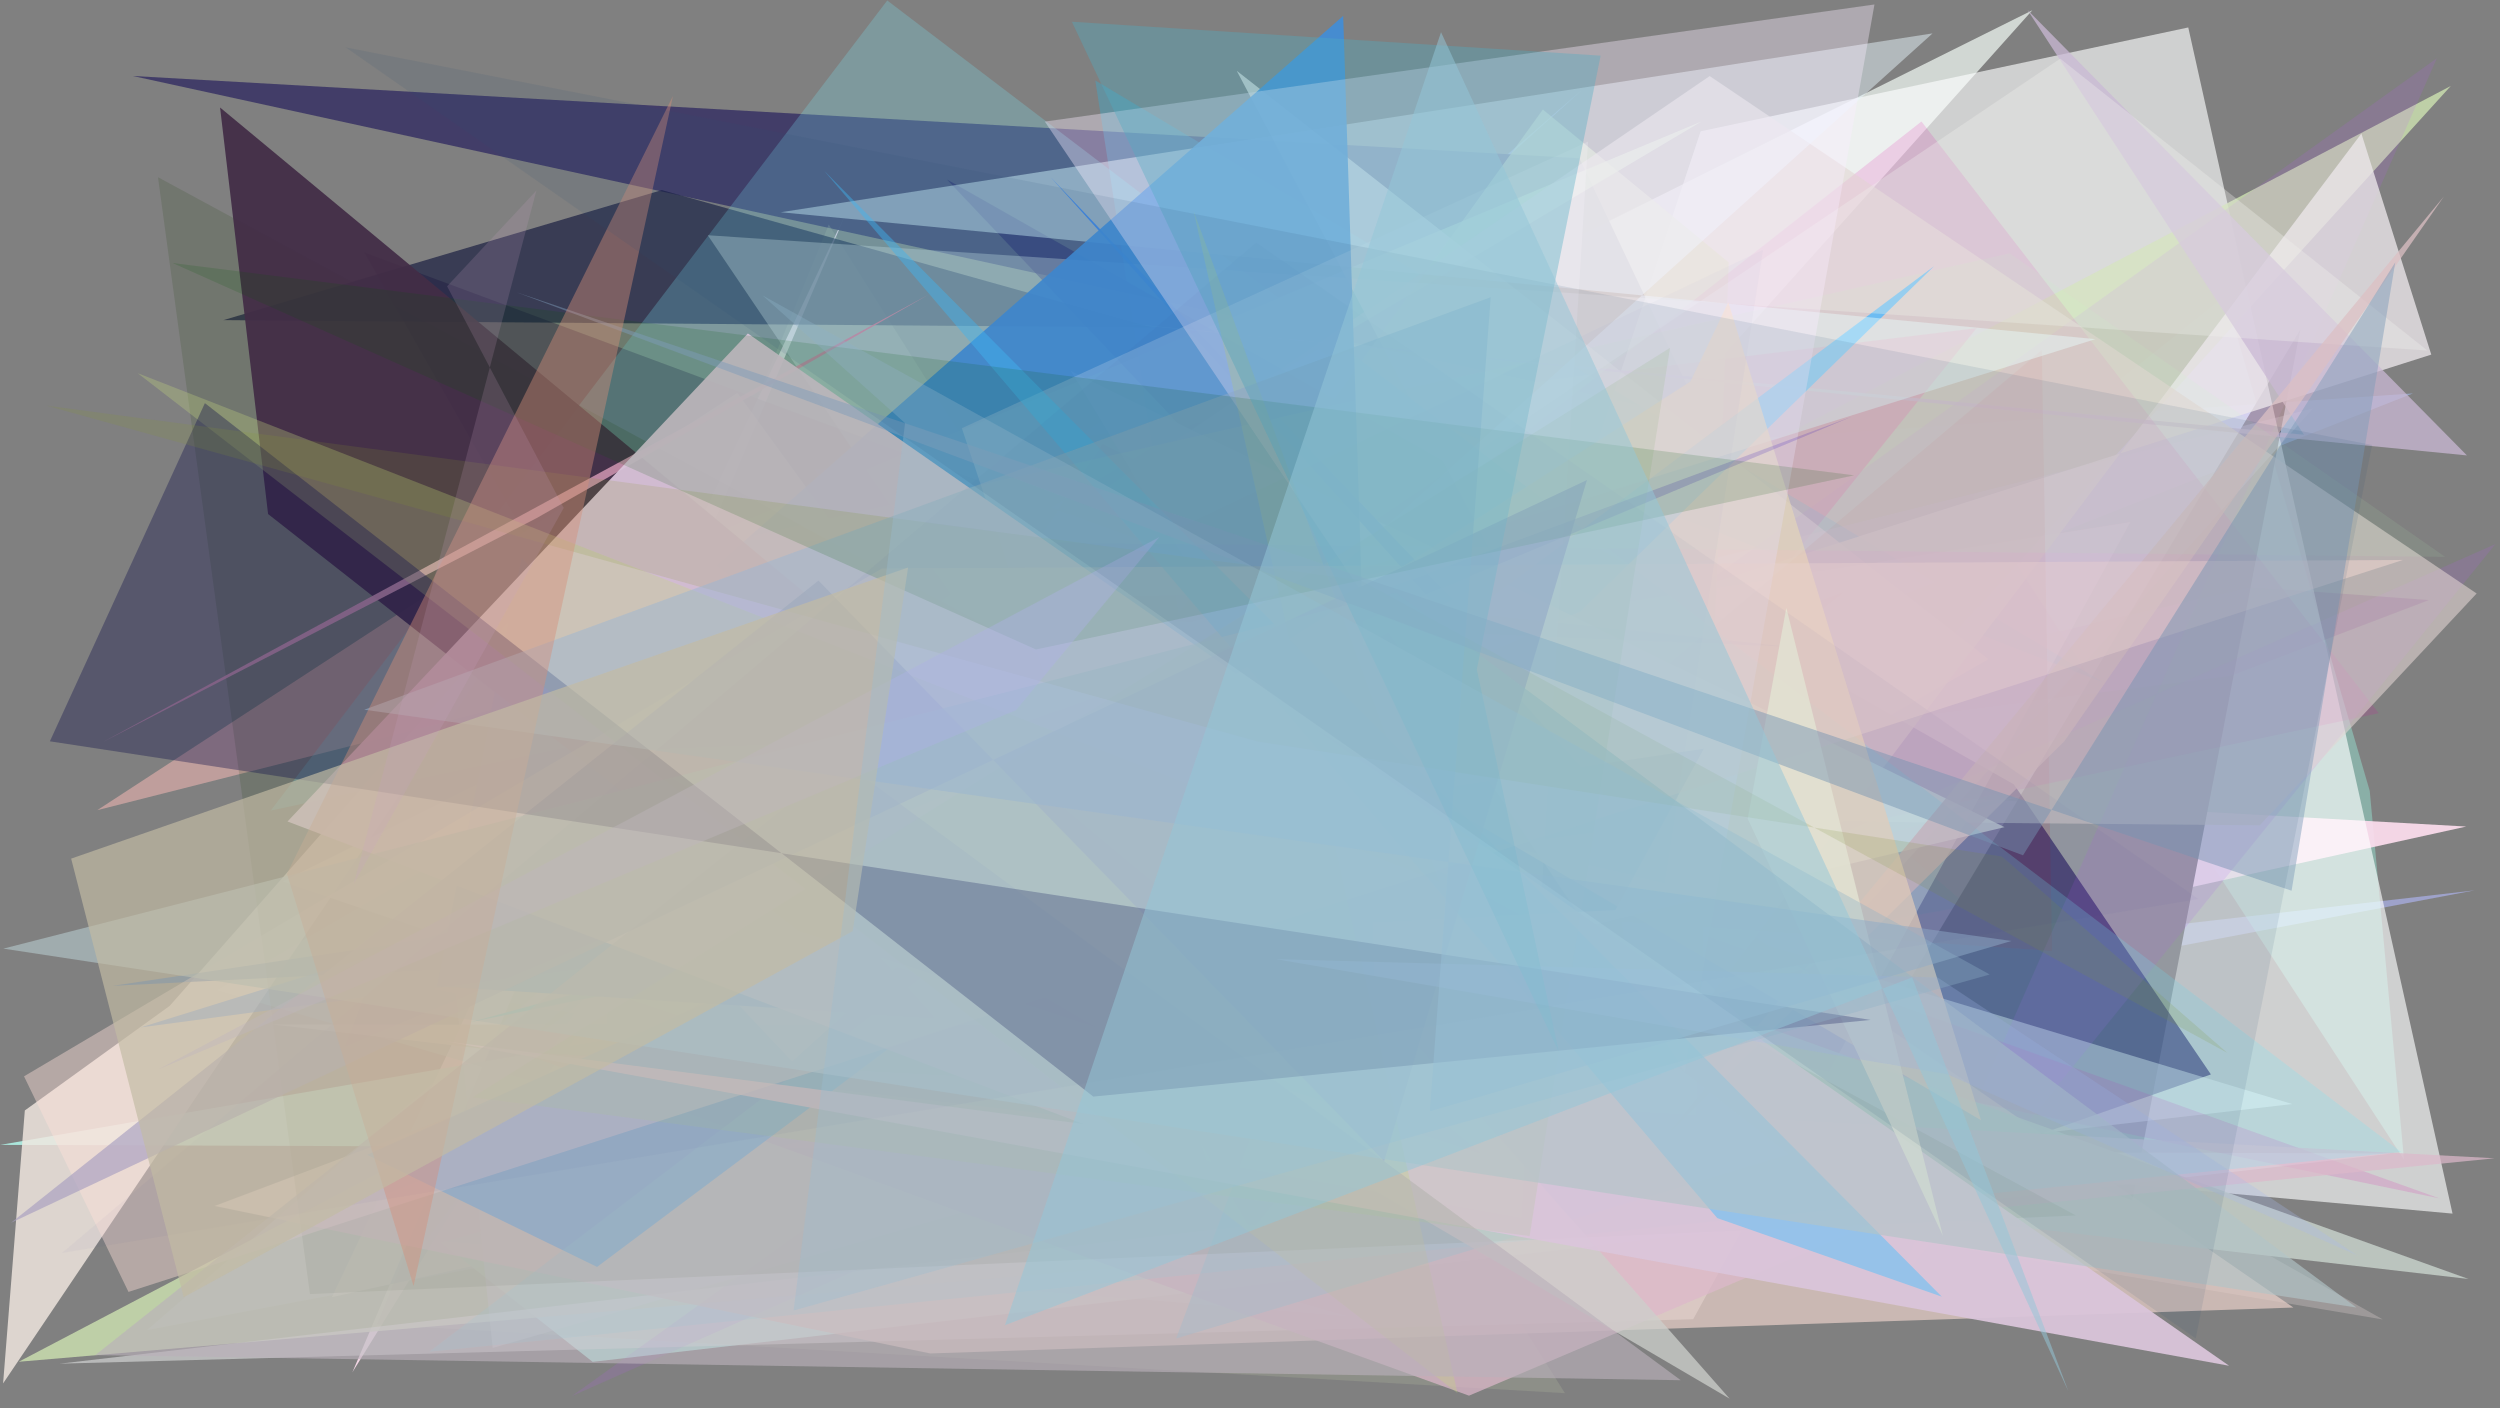 <?xml version="1.0" encoding="utf-8" standalone="no"?>
<!DOCTYPE svg PUBLIC "-//W3C//DTD SVG 1.1//EN"
  "http://www.w3.org/Graphics/SVG/1.1/DTD/svg11.dtd">
<svg xmlns:xlink="http://www.w3.org/1999/xlink" width="1022.4pt" height="576pt" viewBox="0 0 1022.4 576" xmlns="http://www.w3.org/2000/svg" version="1.1">
 <defs>
  <style type="text/css">*{stroke-linejoin: round; stroke-linecap: butt}</style>
 </defs>
 <g id="figure_1">
  <g id="patch_1">
   <path d="M 0 576 
L 1022.4 576 
L 1022.4 0 
L 0 0 
z
" style="fill: #ffffff"/>
  </g>
  <g id="axes_1">
   <g id="patch_2">
    <path d="M 0 576 
L 0 0 
L 1022.4 0 
L 1022.4 576 
z
" clip-path="url(#p56f7edd474)" style="fill: #808080"/>
   </g>
   <g id="patch_3">
    <path d="M 1012.061 364.111 
L 177.279 460.094 
L 646.481 37.201 
L 60.168 543.926 
z
" clip-path="url(#p56f7edd474)" style="fill: #afb6f6; fill-opacity: 0.621"/>
   </g>
   <g id="patch_4">
    <path d="M 806.735 203.188 
L 910.049 121.092 
L 969.124 323.409 
L 983.159 474.28 
z
" clip-path="url(#p56f7edd474)" style="fill: #9affe8; fill-opacity: 0.371"/>
   </g>
   <g id="patch_5">
    <path d="M 698.303 332.327 
L 842.417 335.041 
L 692.339 277.773 
L 430.265 297.102 
z
" clip-path="url(#p56f7edd474)" style="fill: #c2ab8d; fill-opacity: 0.82"/>
   </g>
   <g id="patch_6">
    <path d="M 618.327 338.716 
L 583.508 392.152 
L 142.074 398.769 
L 974.507 539.627 
z
" clip-path="url(#p56f7edd474)" style="fill: #ddd0cf; fill-opacity: 0.32"/>
   </g>
   <g id="patch_7">
    <path d="M 1008.597 338.024 
L 306.616 298.541 
L 144.112 561.2 
L 346.63 85.751 
L 135.777 530.443 
z
" clip-path="url(#p56f7edd474)" style="fill: #ffdfef; fill-opacity: 0.906"/>
   </g>
   <g id="patch_8">
    <path d="M 516.748 193.162 
L 986.786 160.879 
L 115.046 505.145 
z
" clip-path="url(#p56f7edd474)" style="fill: #a5c0f2; fill-opacity: 0.574"/>
   </g>
   <g id="patch_9">
    <path d="M 115.514 360.486 
L 831.137 4.2 
L 419.611 464.048 
z
" clip-path="url(#p56f7edd474)" style="fill: #d3d9d5; fill-opacity: 0.974"/>
   </g>
   <g id="patch_10">
    <path d="M 521.723 127.489 
L 804.708 370.511 
L 604.054 405.733 
L 252.109 481.68 
L 241.707 302.56 
z
" clip-path="url(#p56f7edd474)" style="fill: #82e5ff; fill-opacity: 0.547"/>
   </g>
   <g id="patch_11">
    <path d="M 940.749 134.798 
L 872.016 491.021 
L 754.065 445.591 
z
" clip-path="url(#p56f7edd474)" style="fill: #020109"/>
   </g>
   <g id="patch_12">
    <path d="M 920.283 240.076 
L 993.331 245.404 
L 911.694 276.516 
L 584.323 318.013 
z
" clip-path="url(#p56f7edd474)" style="fill: #4c0052; fill-opacity: 0.295"/>
   </g>
   <g id="patch_13">
    <path d="M 978.075 471.735 
L 0.101 468.206 
L 826.228 325.616 
L 180.332 508.163 
L 242.356 556.942 
z
" clip-path="url(#p56f7edd474)" style="fill: #b2faec; fill-opacity: 0.836"/>
   </g>
   <g id="patch_14">
    <path d="M 696.372 171.273 
L 645.937 64.728 
L 54.31 31.075 
z
" clip-path="url(#p56f7edd474)" style="fill: #3f3967; fill-opacity: 0.947"/>
   </g>
   <g id="patch_15">
    <path d="M 552.795 538.613 
L 174.587 507.093 
L 366.708 243.64 
L 88.611 404.986 
z
" clip-path="url(#p56f7edd474)" style="fill: #8ed5d9; fill-opacity: 0.464"/>
   </g>
   <g id="patch_16">
    <path d="M 695.499 53.694 
L 894.909 11.225 
L 1002.992 496.318 
L 561.559 456.5 
z
" clip-path="url(#p56f7edd474)" style="fill: #fdffff; fill-opacity: 0.632"/>
   </g>
   <g id="patch_17">
    <path d="M 1002.274 35.156 
L 7.645 556.908 
L 572.807 508.647 
z
" clip-path="url(#p56f7edd474)" style="fill: #c9deae; fill-opacity: 0.848"/>
   </g>
   <g id="patch_18">
    <path d="M 333.074 191.971 
L 511.731 503.5 
L 808.344 134.196 
z
" clip-path="url(#p56f7edd474)" style="fill: #f56399; fill-opacity: 0.543"/>
   </g>
   <g id="patch_19">
    <path d="M 346.562 257.179 
L 696.006 49.601 
L 233.517 242.473 
L 653.291 271.823 
z
" clip-path="url(#p56f7edd474)" style="fill: #c5f9b3; fill-opacity: 0.722"/>
   </g>
   <g id="patch_20">
    <path d="M 860.415 279.22 
L 447.936 32.904 
L 512.179 446.356 
L 587.377 172.786 
z
" clip-path="url(#p56f7edd474)" style="fill: #1dbeef; fill-opacity: 0.282"/>
   </g>
   <g id="patch_21">
    <path d="M 776.31 484.116 
L 387.271 73.423 
L 823.58 320.748 
L 904.175 439.4 
z
" clip-path="url(#p56f7edd474)" style="fill: #140052; fill-opacity: 0.559"/>
   </g>
   <g id="patch_22">
    <path d="M 181.366 358.548 
L 945.92 167.037 
L 740.785 395.478 
L 201.5 551.247 
z
" clip-path="url(#p56f7edd474)" style="fill: #dfe4f6; fill-opacity: 0.304"/>
   </g>
   <g id="patch_23">
    <path d="M 338.925 91.823 
L 154.076 541.665 
L 640.014 569.757 
z
" clip-path="url(#p56f7edd474)" style="fill: #bbc5a4; fill-opacity: 0.221"/>
   </g>
   <g id="patch_24">
    <path d="M 692.442 539.517 
L 24.338 557.691 
L 937.359 451.5 
L 397.666 288.577 
L 871.259 213.481 
z
" clip-path="url(#p56f7edd474)" style="fill: #feffff; fill-opacity: 0.446"/>
   </g>
   <g id="patch_25">
    <path d="M 192.716 417.945 
L 519.89 328.625 
L 450.514 365.717 
z
" clip-path="url(#p56f7edd474)" style="fill: #00d1ea; fill-opacity: 0.907"/>
   </g>
   <g id="patch_26">
    <path d="M 674.961 348.975 
L 505.777 28.954 
L 813.151 269.583 
z
" clip-path="url(#p56f7edd474)" style="fill: #fffbf2; fill-opacity: 0.616"/>
   </g>
   <g id="patch_27">
    <path d="M 775.46 525.573 
L 1020.577 222.462 
L 233.876 570.923 
L 996.61 23.775 
z
" clip-path="url(#p56f7edd474)" style="fill: #bc55ff; fill-opacity: 0.136"/>
   </g>
   <g id="patch_28">
    <path d="M 753.832 242.25 
L 87.791 493.193 
L 380.427 553.506 
L 937.903 534.734 
L 641.927 330.642 
z
" clip-path="url(#p56f7edd474)" style="fill: #e8cfc8; fill-opacity: 0.706"/>
   </g>
   <g id="patch_29">
    <path d="M 311.228 388.277 
L 149.186 103.406 
L 714.565 313.156 
L 450.924 181.586 
z
" clip-path="url(#p56f7edd474)" style="fill: #39254a; fill-opacity: 0.478"/>
   </g>
   <g id="patch_30">
    <path d="M 69.391 411.362 
L 222.489 237.536 
L 1.266 565.762 
L 10.152 454.13 
z
" clip-path="url(#p56f7edd474)" style="fill: #f0e7df; fill-opacity: 0.822"/>
   </g>
   <g id="patch_31">
    <path d="M 965.715 54.626 
L 994.295 145.017 
L 646.901 255.409 
L 672.187 443.87 
z
" clip-path="url(#p56f7edd474)" style="fill: #ece7eb; fill-opacity: 0.778"/>
   </g>
   <g id="patch_32">
    <path d="M 422.669 333.505 
L 692.415 487.977 
L 706.996 107.298 
L 630.966 44.8 
z
" clip-path="url(#p56f7edd474)" style="fill: #d9f0b1; fill-opacity: 0.573"/>
   </g>
   <g id="patch_33">
    <path d="M 365.691 248.772 
L 39.784 331.321 
L 301.571 160.613 
z
" clip-path="url(#p56f7edd474)" style="fill: #edb4b1; fill-opacity: 0.578"/>
   </g>
   <g id="patch_34">
    <path d="M 426.859 129.134 
L 942.249 177.803 
L 829.154 4.053 
L 1008.878 186.251 
z
" clip-path="url(#p56f7edd474)" style="fill: #cab8d4; fill-opacity: 0.738"/>
   </g>
   <g id="patch_35">
    <path d="M 785.799 49.681 
L 386.315 363.47 
L 997.629 490.095 
L 640.517 362.328 
L 972.783 291.666 
z
" clip-path="url(#p56f7edd474)" style="fill: #dc00a3; fill-opacity: 0.142"/>
   </g>
   <g id="patch_36">
    <path d="M 111.183 418.936 
L 720.722 419.478 
L 1009.529 523.059 
z
" clip-path="url(#p56f7edd474)" style="fill: #bfc9c2; fill-opacity: 0.93"/>
   </g>
   <g id="patch_37">
    <path d="M 565.547 370.131 
L 839.197 388.919 
L 835.024 143.151 
z
" clip-path="url(#p56f7edd474)" style="fill: #c4000b; fill-opacity: 0.101"/>
   </g>
   <g id="patch_38">
    <path d="M 470.946 133.902 
L 91.401 130.909 
L 270.657 77.734 
z
" clip-path="url(#p56f7edd474)" style="fill: #14193d; fill-opacity: 0.658"/>
   </g>
   <g id="patch_39">
    <path d="M 699.19 31.103 
L 1012.847 242.717 
L 924.114 337.538 
L 259.233 331.492 
z
" clip-path="url(#p56f7edd474)" style="fill: #e3d5d2; fill-opacity: 0.579"/>
   </g>
   <g id="patch_40">
    <path d="M 1020.207 473.689 
L 770.384 498.575 
L 600.763 570.769 
L 212.407 430.367 
z
" clip-path="url(#p56f7edd474)" style="fill: #ddb8cb; fill-opacity: 0.715"/>
   </g>
   <g id="patch_41">
    <path d="M 790.97 108.849 
L 244.169 518.124 
L 150.097 472.283 
L 646.315 250.028 
z
" clip-path="url(#p56f7edd474)" style="fill: #50b3ff; fill-opacity: 0.84"/>
   </g>
   <g id="patch_42">
    <path d="M 992.722 143.365 
L 842.552 23.985 
L 313.829 380.471 
L 521.371 439.446 
L 289.446 96.204 
z
" clip-path="url(#p56f7edd474)" style="fill: #f2f0ef; fill-opacity: 0.333"/>
   </g>
   <g id="patch_43">
    <path d="M 437.859 151.647 
L 585.051 393.989 
L 819.769 338.272 
z
" clip-path="url(#p56f7edd474)" style="fill: #fff4ea; fill-opacity: 0.806"/>
   </g>
   <g id="patch_44">
    <path d="M 773 286.842 
L 933.207 479.438 
L 987.975 424.015 
L 773 286.842 
z
" clip-path="url(#p56f7edd474)" style="fill: none"/>
   </g>
   <g id="patch_45">
    <path d="M 230.587 216.058 
L 680.264 471.259 
L 357.03 273.645 
z
" clip-path="url(#p56f7edd474)" style="fill: #ffc8cd; fill-opacity: 0.451"/>
   </g>
   <g id="patch_46">
    <path d="M 681.017 310.933 
L 8.45 390.122 
L 904.736 462.794 
L 681.017 310.933 
z
" clip-path="url(#p56f7edd474)" style="fill: none"/>
   </g>
   <g id="patch_47">
    <path d="M 559.288 336.455 
L 481 547.384 
L 731.856 472.087 
z
" clip-path="url(#p56f7edd474)" style="fill: #96cbde; fill-opacity: 0.614"/>
   </g>
   <g id="patch_48">
    <path d="M 317.872 247.221 
L 518.202 242.433 
L 731.903 264.518 
z
" clip-path="url(#p56f7edd474)" style="fill: #bda5c1; fill-opacity: 0.627"/>
   </g>
   <g id="patch_49">
    <path d="M 856.917 138.697 
L 229.919 334.93 
L 323.95 434.063 
L 790.346 13.65 
L 319.279 86.796 
z
" clip-path="url(#p56f7edd474)" style="fill: #eaf8ff; fill-opacity: 0.476"/>
   </g>
   <g id="patch_50">
    <path d="M 46.186 403.15 
L 660.624 372.165 
L 696.818 306.182 
z
" clip-path="url(#p56f7edd474)" style="fill: #275da9; fill-opacity: 0.796"/>
   </g>
   <g id="patch_51">
    <path d="M 178.692 403.368 
L 213.306 227.9 
L 382.224 416.367 
z
" clip-path="url(#p56f7edd474)" style="fill: #0d84f3"/>
   </g>
   <g id="patch_52">
    <path d="M 981.939 471.087 
L 362.843 0.188 
L 110.722 331.486 
L 605.65 225.455 
L 175.586 552.798 
z
" clip-path="url(#p56f7edd474)" style="fill: #78e8f9; fill-opacity: 0.243"/>
   </g>
   <g id="patch_53">
    <path d="M 593.958 245.2 
L 429.546 72.32 
L 668.621 338.19 
L 57.454 420.189 
L 553.508 266.02 
z
" clip-path="url(#p56f7edd474)" style="fill: #006aff; fill-opacity: 0.536"/>
   </g>
   <g id="patch_54">
    <path d="M 292.92 231.366 
L 563.01 430.76 
L 549.307 6.498 
z
" clip-path="url(#p56f7edd474)" style="fill: #418dd7; fill-opacity: 0.915"/>
   </g>
   <g id="patch_55">
    <path d="M 569.496 356.531 
L 510.086 488.873 
L 575.608 123.29 
L 569.496 356.531 
z
" clip-path="url(#p56f7edd474)" style="fill: none"/>
   </g>
   <g id="patch_56">
    <path d="M 683.109 462.647 
L 844.223 303.164 
L 999.487 80.304 
z
" clip-path="url(#p56f7edd474)" style="fill: #dcbfc3; fill-opacity: 0.737"/>
   </g>
   <g id="patch_57">
    <path d="M 502.622 277.334 
L 691.325 156.016 
L 706.816 123.62 
L 810.144 458.12 
z
" clip-path="url(#p56f7edd474)" style="fill: #ffe1c3; fill-opacity: 0.709"/>
   </g>
   <g id="patch_58">
    <path d="M 649.458 57.895 
L 622.15 498.035 
L 493.449 474.982 
L 393.37 175.112 
z
" clip-path="url(#p56f7edd474)" style="fill: #ffffff; fill-opacity: 0.201"/>
   </g>
   <g id="patch_59">
    <path d="M 64.615 72.483 
L 848.881 497.062 
L 126.756 529.225 
z
" clip-path="url(#p56f7edd474)" style="fill: #1b3e00; fill-opacity: 0.141"/>
   </g>
   <g id="patch_60">
    <path d="M 89.999 43.975 
L 109.634 210.224 
L 326.566 380.529 
L 605.03 471.412 
z
" clip-path="url(#p56f7edd474)" style="fill: #422d47; fill-opacity: 0.939"/>
   </g>
   <g id="patch_61">
    <path d="M 219.437 211.891 
L 380.045 120.332 
L 41.894 303.556 
z
" clip-path="url(#p56f7edd474)" style="fill: #c790aa; fill-opacity: 0.909"/>
   </g>
   <g id="patch_62">
    <path d="M 999.943 227.729 
L 821.858 103.61 
L 301.563 220.652 
z
" clip-path="url(#p56f7edd474)" style="fill: #c6ffbe; fill-opacity: 0.09"/>
   </g>
   <g id="patch_63">
    <path d="M 255.107 306.765 
L 466.139 298.563 
L 707.373 572.021 
z
" clip-path="url(#p56f7edd474)" style="fill: #cdcfcb; fill-opacity: 0.752"/>
   </g>
   <g id="patch_64">
    <path d="M 680.648 360.989 
L 721.08 102.079 
L 341.266 283.203 
z
" clip-path="url(#p56f7edd474)" style="fill: #6b71a4; fill-opacity: 0.062"/>
   </g>
   <g id="patch_65">
    <path d="M 427.295 49.722 
L 688.985 438.389 
L 766.585 1.823 
z
" clip-path="url(#p56f7edd474)" style="fill: #fceeff; fill-opacity: 0.375"/>
   </g>
   <g id="patch_66">
    <path d="M 141.318 427.75 
L 154.189 393.634 
L 757.46 170.353 
z
" clip-path="url(#p56f7edd474)" style="fill: #3007c2; fill-opacity: 0.179"/>
   </g>
   <g id="patch_67">
    <path d="M 443.135 459.693 
L 182.642 425.905 
L 911.622 558.546 
L 305.849 136.379 
L 117.579 335.952 
z
" clip-path="url(#p56f7edd474)" style="fill: #dbc5db; fill-opacity: 0.932"/>
   </g>
   <g id="patch_68">
    <path d="M 360.651 232.452 
L 9.827 440.175 
L 52.546 528.338 
L 982.727 228.995 
z
" clip-path="url(#p56f7edd474)" style="fill: #ffe1da; fill-opacity: 0.418"/>
   </g>
   <g id="patch_69">
    <path d="M 488.082 86.127 
L 596.052 569.722 
L 56.319 152.626 
L 588.748 360.752 
z
" clip-path="url(#p56f7edd474)" style="fill: #c4d67e; fill-opacity: 0.309"/>
   </g>
   <g id="patch_70">
    <path d="M 702.305 498.161 
L 794.117 530.285 
L 337.164 69.96 
z
" clip-path="url(#p56f7edd474)" style="fill: #43c0ff; fill-opacity: 0.444"/>
   </g>
   <g id="patch_71">
    <path d="M 344.604 311.443 
L 687.356 564.455 
L 38.96 554.184 
z
" clip-path="url(#p56f7edd474)" style="fill: #bab0ba; fill-opacity: 0.634"/>
   </g>
   <g id="patch_72">
    <path d="M 682.986 142.233 
L 193.314 448.734 
L 625.561 505.532 
z
" clip-path="url(#p56f7edd474)" style="fill: #aaca92; fill-opacity: 0.197"/>
   </g>
   <g id="patch_73">
    <path d="M 794.567 505.425 
L 730.54 248.623 
L 714.733 334.821 
z
" clip-path="url(#p56f7edd474)" style="fill: #fffbe0; fill-opacity: 0.868"/>
   </g>
   <g id="patch_74">
    <path d="M 648.993 196.311 
L 566.054 474.895 
L 334.719 237.443 
L 4.47 500.091 
z
" clip-path="url(#p56f7edd474)" style="fill: #a89ec0; fill-opacity: 0.652"/>
   </g>
   <g id="patch_75">
    <path d="M 963.686 534.724 
L 570.874 242.281 
L 1.358 387.949 
z
" clip-path="url(#p56f7edd474)" style="fill: #b1c4c8; fill-opacity: 0.642"/>
   </g>
   <g id="patch_76">
    <path d="M 83.789 164.867 
L 447.116 448.458 
L 765.05 417.104 
L 20.397 303.171 
z
" clip-path="url(#p56f7edd474)" style="fill: #16174e; fill-opacity: 0.38"/>
   </g>
   <g id="patch_77">
    <path d="M 910.955 430.632 
L 818.692 350.306 
L 514.448 303.284 
L 18.992 165.901 
L 556.336 237.21 
z
" clip-path="url(#p56f7edd474)" style="fill: #869a30; fill-opacity: 0.165"/>
   </g>
   <g id="patch_78">
    <path d="M 822.577 384.819 
L 148.968 290.244 
L 609.649 121.532 
L 584.728 454.484 
z
" clip-path="url(#p56f7edd474)" style="fill: #9cb7d2; fill-opacity: 0.506"/>
   </g>
   <g id="patch_79">
    <path d="M 70.566 107.562 
L 423.664 265.595 
L 758.295 194.388 
z
" clip-path="url(#p56f7edd474)" style="fill: #005802; fill-opacity: 0.15"/>
   </g>
   <g id="patch_80">
    <path d="M 25.322 512.43 
L 513.76 99.175 
L 899.113 367.668 
z
" clip-path="url(#p56f7edd474)" style="fill: #233789; fill-opacity: 0.034"/>
   </g>
   <g id="patch_81">
    <path d="M 796.373 439.343 
L 521.875 392.259 
L 792.401 399.751 
L 964.147 513.473 
z
" clip-path="url(#p56f7edd474)" style="fill: #a8b8ed; fill-opacity: 0.277"/>
   </g>
   <g id="patch_82">
    <path d="M 603.294 179.665 
L 597.952 78.346 
L 338.007 209.091 
L 603.294 179.665 
z
" clip-path="url(#p56f7edd474)" style="fill: none"/>
   </g>
   <g id="patch_83">
    <path d="M 64.602 437.391 
L 474.077 219.679 
L 415.529 290.374 
z
" clip-path="url(#p56f7edd474)" style="fill: #b7acf3; fill-opacity: 0.388"/>
   </g>
   <g id="patch_84">
    <path d="M 637.464 430.053 
L 603.955 273.779 
L 654.6 22.754 
L 438.347 8.892 
z
" clip-path="url(#p56f7edd474)" style="fill: #50aec2; fill-opacity: 0.36"/>
   </g>
   <g id="patch_85">
    <path d="M 937.164 364.275 
L 979.58 107.24 
L 827.335 349.787 
L 211.285 119.551 
z
" clip-path="url(#p56f7edd474)" style="fill: #7d9bb9; fill-opacity: 0.471"/>
   </g>
   <g id="patch_86">
    <path d="M 117.339 357.317 
L 275.216 39.233 
L 169.141 525.949 
z
" clip-path="url(#p56f7edd474)" style="fill: #d58d79; fill-opacity: 0.424"/>
   </g>
   <g id="patch_87">
    <path d="M 371.39 232.061 
L 29.096 351.139 
L 75.13 530.525 
L 348.705 380.809 
z
" clip-path="url(#p56f7edd474)" style="fill: #c3bba3; fill-opacity: 0.674"/>
   </g>
   <g id="patch_88">
    <path d="M 813.683 398.527 
L 324.543 535.948 
L 370.136 173.061 
L 311.82 120.807 
z
" clip-path="url(#p56f7edd474)" style="fill: #9abdd0; fill-opacity: 0.347"/>
   </g>
   <g id="patch_89">
    <path d="M 230.538 207.711 
L 182.846 117.08 
L 219.378 77.902 
L 144.681 361.501 
z
" clip-path="url(#p56f7edd474)" style="fill: #caa1c5; fill-opacity: 0.18"/>
   </g>
   <g id="patch_90">
    <path d="M 897.972 547.4 
L 970.103 181.99 
L 141.389 19.381 
z
" clip-path="url(#p56f7edd474)" style="fill: #274c70; fill-opacity: 0.107"/>
   </g>
   <g id="patch_91">
    <path d="M 410.98 541.945 
L 781.993 399.702 
L 845.898 568.994 
L 589.323 13.157 
z
" clip-path="url(#p56f7edd474)" style="fill: #93c6d7; fill-opacity: 0.51"/>
   </g>
  </g>
 </g>
 <defs>
  <clipPath id="p56f7edd474">
   <rect x="0" y="0" width="1022.4" height="576"/>
  </clipPath>
 </defs>
</svg>
